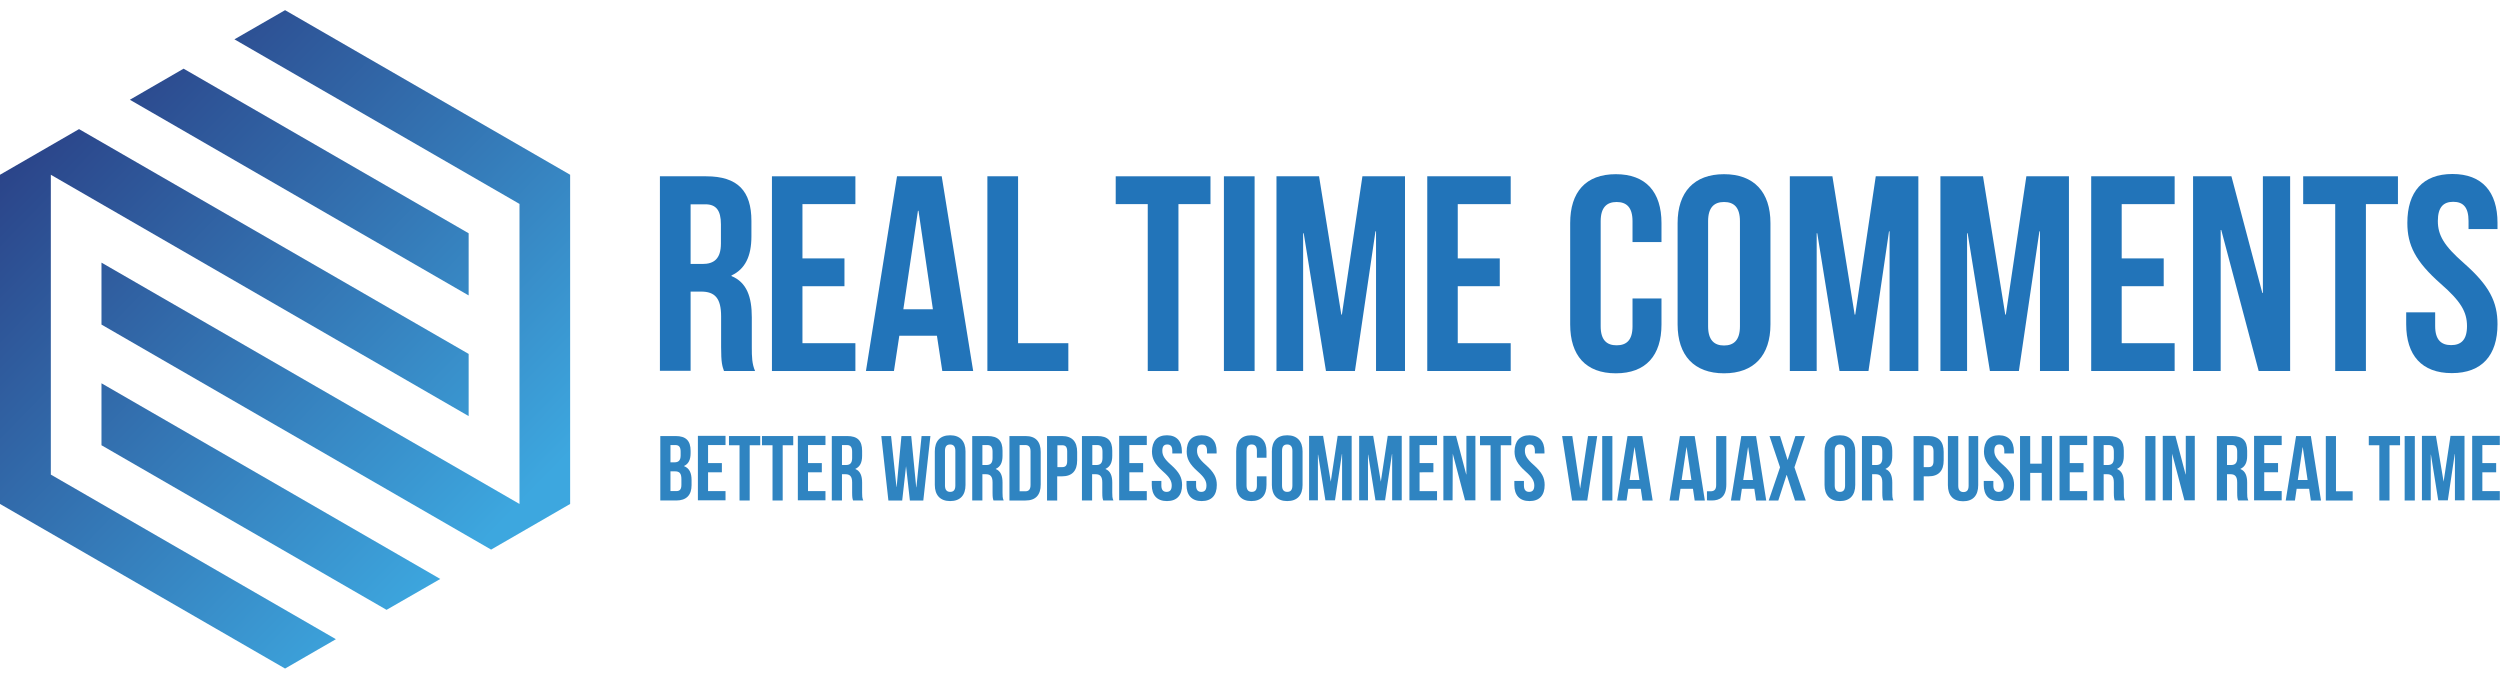 <?xml version="1.0" encoding="utf-8"?>
<!-- Generator: Adobe Illustrator 26.0.1, SVG Export Plug-In . SVG Version: 6.00 Build 0)  -->
<svg version="1.1" id="Layer_1" xmlns="http://www.w3.org/2000/svg" xmlns:xlink="http://www.w3.org/1999/xlink" x="0px" y="0px"
	 viewBox="0 0 1303.2 351.9" style="enable-background:new 0 0 1303.2 351.9;" xml:space="preserve">
<style type="text/css">
	.st0{fill:#2274B9;}
	.st1{fill:#2F84C1;}
	.st2{fill:url(#SVGID_1_);}
	.st3{fill:url(#SVGID_00000175280856690988413100000006939861931931230857_);}
	.st4{fill:url(#SVGID_00000116195022664848959650000008989048807071321751_);}
	.st5{fill:url(#SVGID_00000035526113157278096260000013206493603839937708_);}
</style>
<g>
	<g>
		<path class="st0" d="M377.4,193.4c-0.9-2.6-1.5-4.2-1.5-12.5v-16c0-9.4-3.2-12.9-10.4-12.9H360v41.3h-16V91.9h24.1
			c16.5,0,23.6,7.7,23.6,23.3v8c0,10.4-3.3,17.1-10.4,20.4v0.3c8,3.3,10.6,10.9,10.6,21.5v15.7c0,4.9,0.1,8.6,1.7,12.3H377.4z
			 M360,106.4v31.2h6.2c5.9,0,9.6-2.6,9.6-10.7v-10c0-7.2-2.5-10.4-8.1-10.4H360z"/>
		<path class="st0" d="M418.3,134.7h21.9v14.5h-21.9v29.7h27.6v14.5h-43.5V91.9h43.5v14.5h-27.6V134.7z"/>
		<path class="st0" d="M507.3,193.4h-16.1l-2.8-18.4h-19.6l-2.8,18.4h-14.6l16.2-101.5h23.3L507.3,193.4z M470.9,161.2h15.4
			l-7.5-51.3h-0.3L470.9,161.2z"/>
		<path class="st0" d="M514.7,91.9h16v87h26.2v14.5h-42.2V91.9z"/>
		<path class="st0" d="M581.7,91.9H631v14.5h-16.7v87h-16v-87h-16.7V91.9z"/>
		<path class="st0" d="M638,91.9h16v101.5h-16V91.9z"/>
		<path class="st0" d="M699.2,164h0.3l10.7-72.1h22.2v101.5h-15.1v-72.8H717l-10.7,72.8h-15.1l-11.6-71.8h-0.3v71.8h-13.9V91.9h22.2
			L699.2,164z"/>
		<path class="st0" d="M759.9,134.7h21.9v14.5h-21.9v29.7h27.6v14.5H744V91.9h43.5v14.5h-27.6V134.7z"/>
		<path class="st0" d="M866.1,155.6v13.5c0,16.2-8.1,25.5-23.8,25.5c-15.7,0-23.8-9.3-23.8-25.5v-52.8c0-16.2,8.1-25.5,23.8-25.5
			c15.7,0,23.8,9.3,23.8,25.5v9.9H851v-10.9c0-7.3-3.2-10-8.3-10s-8.3,2.8-8.3,10v54.8c0,7.2,3.2,9.9,8.3,9.9s8.3-2.6,8.3-9.9v-14.5
			H866.1z"/>
		<path class="st0" d="M874.5,116.3c0-16.2,8.6-25.5,24.2-25.5s24.2,9.3,24.2,25.5v52.8c0,16.2-8.6,25.5-24.2,25.5
			s-24.2-9.3-24.2-25.5V116.3z M890.4,170.1c0,7.2,3.2,10,8.3,10s8.3-2.8,8.3-10v-54.8c0-7.3-3.2-10-8.3-10s-8.3,2.8-8.3,10V170.1z"
			/>
		<path class="st0" d="M966.8,164h0.3l10.7-72.1h22.2v101.5H985v-72.8h-0.3l-10.7,72.8h-15.1l-11.6-71.8H947v71.8H933V91.9h22.2
			L966.8,164z"/>
		<path class="st0" d="M1045.3,164h0.3l10.7-72.1h22.2v101.5h-15.1v-72.8h-0.3l-10.7,72.8h-15.1l-11.6-71.8h-0.3v71.8h-13.9V91.9
			h22.2L1045.3,164z"/>
		<path class="st0" d="M1106,134.7h21.9v14.5H1106v29.7h27.6v14.5h-43.5V91.9h43.5v14.5H1106V134.7z"/>
		<path class="st0" d="M1157.9,119.9h-0.3v73.5h-14.4V91.9h20l16.1,60.8h0.3V91.9h14.2v101.5h-16.4L1157.9,119.9z"/>
		<path class="st0" d="M1200.7,91.9h49.3v14.5h-16.7v87h-16v-87h-16.7V91.9z"/>
		<path class="st0" d="M1278.4,90.7c15.5,0,23.5,9.3,23.5,25.5v3.2h-15.1v-4.2c0-7.3-2.9-10-8-10c-5.1,0-8,2.8-8,10
			c0,7.4,3.2,12.9,13.6,22c13.3,11.7,17.5,20.2,17.5,31.8c0,16.2-8.1,25.5-23.8,25.5c-15.7,0-23.8-9.3-23.8-25.5v-6.2h15.1v7.2
			c0,7.2,3.2,9.9,8.3,9.9s8.3-2.6,8.3-9.9c0-7.4-3.2-12.9-13.6-22c-13.3-11.7-17.5-20.2-17.5-31.8
			C1254.9,100,1262.9,90.7,1278.4,90.7z"/>
	</g>
	<g>
		<path class="st1" d="M360,235v1.2c0,3.5-1.1,5.6-3.4,6.7v0.1c2.8,1.1,3.9,3.6,3.9,7.2v2.7c0,5.2-2.7,8-8,8h-8.3v-33.6h8
			C357.6,227.3,360,229.8,360,235z M349.5,232.1v8.9h2.1c2,0,3.2-0.9,3.2-3.6v-1.9c0-2.4-0.8-3.5-2.7-3.5H349.5z M349.5,245.7v10.3
			h3c1.8,0,2.7-0.8,2.7-3.3v-2.9c0-3.1-1-4.1-3.4-4.1H349.5z"/>
		<path class="st1" d="M369.1,241.4h7.2v4.8h-7.2v9.8h9.1v4.8h-14.4v-33.6h14.4v4.8h-9.1V241.4z"/>
		<path class="st1" d="M380,227.3h16.3v4.8h-5.5v28.8h-5.3v-28.8H380V227.3z"/>
		<path class="st1" d="M397.2,227.3h16.3v4.8H408v28.8h-5.3v-28.8h-5.5V227.3z"/>
		<path class="st1" d="M421.2,241.4h7.2v4.8h-7.2v9.8h9.1v4.8h-14.4v-33.6h14.4v4.8h-9.1V241.4z"/>
		<path class="st1" d="M444.7,260.9c-0.3-0.9-0.5-1.4-0.5-4.1v-5.3c0-3.1-1.1-4.3-3.5-4.3h-1.8v13.7h-5.3v-33.6h8
			c5.5,0,7.8,2.5,7.8,7.7v2.6c0,3.5-1.1,5.7-3.5,6.8v0.1c2.6,1.1,3.5,3.6,3.5,7.1v5.2c0,1.6,0,2.8,0.6,4.1H444.7z M438.9,232.1v10.3
			h2.1c2,0,3.2-0.9,3.2-3.6v-3.3c0-2.4-0.8-3.5-2.7-3.5H438.9z"/>
		<path class="st1" d="M472.3,243L472.3,243l-2,17.9h-7.2l-3.7-33.6h5.1l2.8,26.5h0.1l2.5-26.5h5.1l2.6,26.7h0.1l2.7-26.7h4.6
			l-3.7,33.6h-7L472.3,243z"/>
		<path class="st1" d="M487.3,235.3c0-5.4,2.8-8.4,8-8.4s8,3.1,8,8.4v17.5c0,5.4-2.8,8.4-8,8.4s-8-3.1-8-8.4V235.3z M492.6,253.1
			c0,2.4,1.1,3.3,2.7,3.3c1.7,0,2.7-0.9,2.7-3.3V235c0-2.4-1.1-3.3-2.7-3.3c-1.7,0-2.7,0.9-2.7,3.3V253.1z"/>
		<path class="st1" d="M517.9,260.9c-0.3-0.9-0.5-1.4-0.5-4.1v-5.3c0-3.1-1.1-4.3-3.5-4.3h-1.8v13.7h-5.3v-33.6h8
			c5.5,0,7.8,2.5,7.8,7.7v2.6c0,3.5-1.1,5.7-3.5,6.8v0.1c2.6,1.1,3.5,3.6,3.5,7.1v5.2c0,1.6,0,2.8,0.6,4.1H517.9z M512.1,232.1v10.3
			h2.1c2,0,3.2-0.9,3.2-3.6v-3.3c0-2.4-0.8-3.5-2.7-3.5H512.1z"/>
		<path class="st1" d="M526.2,227.3h8.4c5.3,0,7.9,2.9,7.9,8.3v17c0,5.4-2.6,8.3-7.9,8.3h-8.4V227.3z M531.5,232.1v24h3
			c1.7,0,2.7-0.9,2.7-3.3v-17.5c0-2.4-1-3.3-2.7-3.3H531.5z"/>
		<path class="st1" d="M561.5,235.6v4.4c0,5.4-2.6,8.3-7.9,8.3h-2.5v12.6h-5.3v-33.6h7.8C558.9,227.3,561.5,230.2,561.5,235.6z
			 M551.2,232.1v11.4h2.5c1.7,0,2.6-0.8,2.6-3.2v-5c0-2.4-0.9-3.2-2.6-3.2H551.2z"/>
		<path class="st1" d="M575.1,260.9c-0.3-0.9-0.5-1.4-0.5-4.1v-5.3c0-3.1-1.1-4.3-3.5-4.3h-1.8v13.7h-5.3v-33.6h8
			c5.5,0,7.8,2.5,7.8,7.7v2.6c0,3.5-1.1,5.7-3.5,6.8v0.1c2.6,1.1,3.5,3.6,3.5,7.1v5.2c0,1.6,0,2.8,0.6,4.1H575.1z M569.4,232.1v10.3
			h2.1c2,0,3.2-0.9,3.2-3.6v-3.3c0-2.4-0.8-3.5-2.7-3.5H569.4z"/>
		<path class="st1" d="M588.7,241.4h7.2v4.8h-7.2v9.8h9.1v4.8h-14.4v-33.6h14.4v4.8h-9.1V241.4z"/>
		<path class="st1" d="M608.3,226.9c5.1,0,7.8,3.1,7.8,8.4v1.1h-5V235c0-2.4-1-3.3-2.6-3.3c-1.7,0-2.6,0.9-2.6,3.3
			c0,2.4,1.1,4.3,4.5,7.3c4.4,3.9,5.8,6.7,5.8,10.5c0,5.4-2.7,8.4-7.9,8.4s-7.9-3.1-7.9-8.4v-2.1h5v2.4c0,2.4,1.1,3.3,2.7,3.3
			c1.7,0,2.7-0.9,2.7-3.3c0-2.4-1.1-4.3-4.5-7.3c-4.4-3.9-5.8-6.7-5.8-10.5C600.6,229.9,603.2,226.9,608.3,226.9z"/>
		<path class="st1" d="M626.4,226.9c5.1,0,7.8,3.1,7.8,8.4v1.1h-5V235c0-2.4-1-3.3-2.6-3.3c-1.7,0-2.6,0.9-2.6,3.3
			c0,2.4,1.1,4.3,4.5,7.3c4.4,3.9,5.8,6.7,5.8,10.5c0,5.4-2.7,8.4-7.9,8.4s-7.9-3.1-7.9-8.4v-2.1h5v2.4c0,2.4,1.1,3.3,2.7,3.3
			c1.7,0,2.7-0.9,2.7-3.3c0-2.4-1.1-4.3-4.5-7.3c-4.4-3.9-5.8-6.7-5.8-10.5C618.6,229.9,621.2,226.9,626.4,226.9z"/>
		<path class="st1" d="M660.2,248.3v4.5c0,5.4-2.7,8.4-7.9,8.4c-5.2,0-7.9-3.1-7.9-8.4v-17.5c0-5.4,2.7-8.4,7.9-8.4
			c5.2,0,7.9,3.1,7.9,8.4v3.3h-5V235c0-2.4-1.1-3.3-2.7-3.3c-1.7,0-2.7,0.9-2.7,3.3v18.1c0,2.4,1.1,3.3,2.7,3.3
			c1.7,0,2.7-0.9,2.7-3.3v-4.8H660.2z"/>
		<path class="st1" d="M663,235.3c0-5.4,2.8-8.4,8-8.4s8,3.1,8,8.4v17.5c0,5.4-2.8,8.4-8,8.4s-8-3.1-8-8.4V235.3z M668.3,253.1
			c0,2.4,1.1,3.3,2.7,3.3c1.7,0,2.7-0.9,2.7-3.3V235c0-2.4-1.1-3.3-2.7-3.3c-1.7,0-2.7,0.9-2.7,3.3V253.1z"/>
		<path class="st1" d="M693.7,251.1L693.7,251.1l3.6-23.9h7.3v33.6h-5v-24.1h-0.1l-3.6,24.1h-5l-3.8-23.8h-0.1v23.8h-4.6v-33.6h7.3
			L693.7,251.1z"/>
		<path class="st1" d="M719.8,251.1L719.8,251.1l3.6-23.9h7.3v33.6h-5v-24.1h-0.1l-3.6,24.1h-5l-3.8-23.8h-0.1v23.8h-4.6v-33.6h7.3
			L719.8,251.1z"/>
		<path class="st1" d="M740,241.4h7.2v4.8H740v9.8h9.1v4.8h-14.4v-33.6h14.4v4.8H740V241.4z"/>
		<path class="st1" d="M757.3,236.5L757.3,236.5l-0.1,24.3h-4.8v-33.6h6.6l5.3,20.1h0.1v-20.1h4.7v33.6h-5.4L757.3,236.5z"/>
		<path class="st1" d="M771.5,227.3h16.3v4.8h-5.5v28.8H777v-28.8h-5.5V227.3z"/>
		<path class="st1" d="M797.3,226.9c5.1,0,7.8,3.1,7.8,8.4v1.1h-5V235c0-2.4-1-3.3-2.6-3.3c-1.7,0-2.6,0.9-2.6,3.3
			c0,2.4,1.1,4.3,4.5,7.3c4.4,3.9,5.8,6.7,5.8,10.5c0,5.4-2.7,8.4-7.9,8.4s-7.9-3.1-7.9-8.4v-2.1h5v2.4c0,2.4,1.1,3.3,2.7,3.3
			c1.7,0,2.7-0.9,2.7-3.3c0-2.4-1.1-4.3-4.5-7.3c-4.4-3.9-5.8-6.7-5.8-10.5C789.6,229.9,792.2,226.9,797.3,226.9z"/>
		<path class="st1" d="M823.7,254.7L823.7,254.7l4.1-27.4h4.8l-5.2,33.6h-7.9l-5.2-33.6h5.3L823.7,254.7z"/>
		<path class="st1" d="M835.2,227.3h5.3v33.6h-5.3V227.3z"/>
		<path class="st1" d="M861.5,260.9h-5.3l-0.9-6.1h-6.5l-0.9,6.1H843l5.4-33.6h7.7L861.5,260.9z M849.5,250.2h5.1l-2.5-17H852
			L849.5,250.2z"/>
		<path class="st1" d="M888.7,260.9h-5.3l-0.9-6.1H876l-0.9,6.1h-4.8l5.4-33.6h7.7L888.7,260.9z M876.6,250.2h5.1l-2.5-17h-0.1
			L876.6,250.2z"/>
		<path class="st1" d="M889.8,256.1c0.6,0,1.2,0,1.8,0c1.7,0,3-0.6,3-3.2v-25.6h5.3v25.2c0,6.7-3.6,8.4-7.6,8.4c-1,0-1.7,0-2.5-0.1
			V256.1z"/>
		<path class="st1" d="M920.7,260.9h-5.3l-0.9-6.1H908l-0.9,6.1h-4.8l5.4-33.6h7.7L920.7,260.9z M908.7,250.2h5.1l-2.5-17h-0.1
			L908.7,250.2z"/>
		<path class="st1" d="M940.9,227.3l-5.5,16.3l5.9,17.3h-5.6l-4.3-13.3h-0.1l-4.3,13.3H922l5.9-17.3l-5.5-16.3h5.5l3.9,12.4h0.1
			l4-12.4H940.9z"/>
		<path class="st1" d="M951.1,235.3c0-5.4,2.8-8.4,8-8.4s8,3.1,8,8.4v17.5c0,5.4-2.8,8.4-8,8.4s-8-3.1-8-8.4V235.3z M956.4,253.1
			c0,2.4,1.1,3.3,2.7,3.3c1.7,0,2.7-0.9,2.7-3.3V235c0-2.4-1.1-3.3-2.7-3.3c-1.7,0-2.7,0.9-2.7,3.3V253.1z"/>
		<path class="st1" d="M981.7,260.9c-0.3-0.9-0.5-1.4-0.5-4.1v-5.3c0-3.1-1.1-4.3-3.5-4.3h-1.8v13.7h-5.3v-33.6h8
			c5.5,0,7.8,2.5,7.8,7.7v2.6c0,3.5-1.1,5.7-3.5,6.8v0.1c2.6,1.1,3.5,3.6,3.5,7.1v5.2c0,1.6,0,2.8,0.6,4.1H981.7z M975.9,232.1v10.3
			h2.1c2,0,3.2-0.9,3.2-3.6v-3.3c0-2.4-0.8-3.5-2.7-3.5H975.9z"/>
		<path class="st1" d="M1013.2,235.6v4.4c0,5.4-2.6,8.3-7.9,8.3h-2.5v12.6h-5.3v-33.6h7.8C1010.6,227.3,1013.2,230.2,1013.2,235.6z
			 M1002.8,232.1v11.4h2.5c1.7,0,2.6-0.8,2.6-3.2v-5c0-2.4-0.9-3.2-2.6-3.2H1002.8z"/>
		<path class="st1" d="M1020.8,227.3v25.9c0,2.4,1.1,3.3,2.7,3.3c1.7,0,2.7-0.9,2.7-3.3v-25.9h5v25.6c0,5.4-2.7,8.4-7.9,8.4
			s-7.9-3.1-7.9-8.4v-25.6H1020.8z"/>
		<path class="st1" d="M1042,226.9c5.1,0,7.8,3.1,7.8,8.4v1.1h-5V235c0-2.4-1-3.3-2.6-3.3c-1.7,0-2.6,0.9-2.6,3.3
			c0,2.4,1.1,4.3,4.5,7.3c4.4,3.9,5.8,6.7,5.8,10.5c0,5.4-2.7,8.4-7.9,8.4s-7.9-3.1-7.9-8.4v-2.1h5v2.4c0,2.4,1.1,3.3,2.7,3.3
			c1.7,0,2.7-0.9,2.7-3.3c0-2.4-1.1-4.3-4.5-7.3c-4.4-3.9-5.8-6.7-5.8-10.5C1034.3,229.9,1036.9,226.9,1042,226.9z"/>
		<path class="st1" d="M1058.3,260.9h-5.3v-33.6h5.3v14.4h6v-14.4h5.4v33.6h-5.4v-14.4h-6V260.9z"/>
		<path class="st1" d="M1078.9,241.4h7.2v4.8h-7.2v9.8h9.1v4.8h-14.4v-33.6h14.4v4.8h-9.1V241.4z"/>
		<path class="st1" d="M1102.4,260.9c-0.3-0.9-0.5-1.4-0.5-4.1v-5.3c0-3.1-1.1-4.3-3.5-4.3h-1.8v13.7h-5.3v-33.6h8
			c5.5,0,7.8,2.5,7.8,7.7v2.6c0,3.5-1.1,5.7-3.5,6.8v0.1c2.6,1.1,3.5,3.6,3.5,7.1v5.2c0,1.6,0,2.8,0.6,4.1H1102.4z M1096.6,232.1
			v10.3h2.1c2,0,3.2-0.9,3.2-3.6v-3.3c0-2.4-0.8-3.5-2.7-3.5H1096.6z"/>
		<path class="st1" d="M1118.3,227.3h5.3v33.6h-5.3V227.3z"/>
		<path class="st1" d="M1132.3,236.5L1132.3,236.5l-0.1,24.3h-4.8v-33.6h6.6l5.3,20.1h0.1v-20.1h4.7v33.6h-5.4L1132.3,236.5z"/>
		<path class="st1" d="M1166.7,260.9c-0.3-0.9-0.5-1.4-0.5-4.1v-5.3c0-3.1-1.1-4.3-3.5-4.3h-1.8v13.7h-5.3v-33.6h8
			c5.5,0,7.8,2.5,7.8,7.7v2.6c0,3.5-1.1,5.7-3.5,6.8v0.1c2.6,1.1,3.5,3.6,3.5,7.1v5.2c0,1.6,0,2.8,0.6,4.1H1166.7z M1160.9,232.1
			v10.3h2.1c2,0,3.2-0.9,3.2-3.6v-3.3c0-2.4-0.8-3.5-2.7-3.5H1160.9z"/>
		<path class="st1" d="M1180.3,241.4h7.2v4.8h-7.2v9.8h9.1v4.8H1175v-33.6h14.4v4.8h-9.1V241.4z"/>
		<path class="st1" d="M1209.9,260.9h-5.3l-0.9-6.1h-6.5l-0.9,6.1h-4.8l5.4-33.6h7.7L1209.9,260.9z M1197.8,250.2h5.1l-2.5-17h-0.1
			L1197.8,250.2z"/>
		<path class="st1" d="M1212.4,227.3h5.3v28.8h8.7v4.8h-14V227.3z"/>
		<path class="st1" d="M1234.8,227.3h16.3v4.8h-5.5v28.8h-5.3v-28.8h-5.5V227.3z"/>
		<path class="st1" d="M1253.5,227.3h5.3v33.6h-5.3V227.3z"/>
		<path class="st1" d="M1273.8,251.1L1273.8,251.1l3.6-23.9h7.3v33.6h-5v-24.1h-0.1l-3.6,24.1h-5l-3.8-23.8h-0.1v23.8h-4.6v-33.6
			h7.3L1273.8,251.1z"/>
		<path class="st1" d="M1294,241.4h7.2v4.8h-7.2v9.8h9.1v4.8h-14.4v-33.6h14.4v4.8h-9.1V241.4z"/>
	</g>
	<g>
		<linearGradient id="SVGID_1_" gradientUnits="userSpaceOnUse" x1="291.012" y1="242.986" x2="28.22" y2="-12.752">
			<stop  offset="0" style="stop-color:#3DA7DF"/>
			<stop  offset="1" style="stop-color:#28347B"/>
		</linearGradient>
		<polygon class="st2" points="270.8,106.3 270.8,262.7 52.9,136.9 52.9,169.2 256,286.5 297.2,262.7 297.2,91.1 148.6,5.3 
			122.2,20.5 		"/>
		
			<linearGradient id="SVGID_00000100381209883076457170000018107588971463931830_" gradientUnits="userSpaceOnUse" x1="206.18" y1="330.159" x2="-56.611" y2="74.423">
			<stop  offset="0" style="stop-color:#3DA7DF"/>
			<stop  offset="1" style="stop-color:#28347B"/>
		</linearGradient>
		<polygon style="fill:url(#SVGID_00000100381209883076457170000018107588971463931830_);" points="52.9,232.1 201.5,317.9 
			229.5,301.8 52.9,199.8 		"/>
		
			<linearGradient id="SVGID_00000078749228365016422050000004467189487172393860_" gradientUnits="userSpaceOnUse" x1="303.411" y1="230.25" x2="40.613" y2="-25.493">
			<stop  offset="0" style="stop-color:#3DA7DF"/>
			<stop  offset="1" style="stop-color:#28347B"/>
		</linearGradient>
		<polygon style="fill:url(#SVGID_00000078749228365016422050000004467189487172393860_);" points="67.7,52 244.3,154 244.3,121.6 
			95.7,35.8 		"/>
		
			<linearGradient id="SVGID_00000043450239107386525030000011612558375274287778_" gradientUnits="userSpaceOnUse" x1="218.573" y1="317.421" x2="-44.219" y2="61.684">
			<stop  offset="0" style="stop-color:#3DA7DF"/>
			<stop  offset="1" style="stop-color:#28347B"/>
		</linearGradient>
		<polygon style="fill:url(#SVGID_00000043450239107386525030000011612558375274287778_);" points="26.5,247.4 26.5,91.1 
			244.3,216.9 244.3,184.5 41.2,67.3 0,91.1 0,262.7 148.6,348.5 175.1,333.2 		"/>
	</g>
</g>
</svg>
